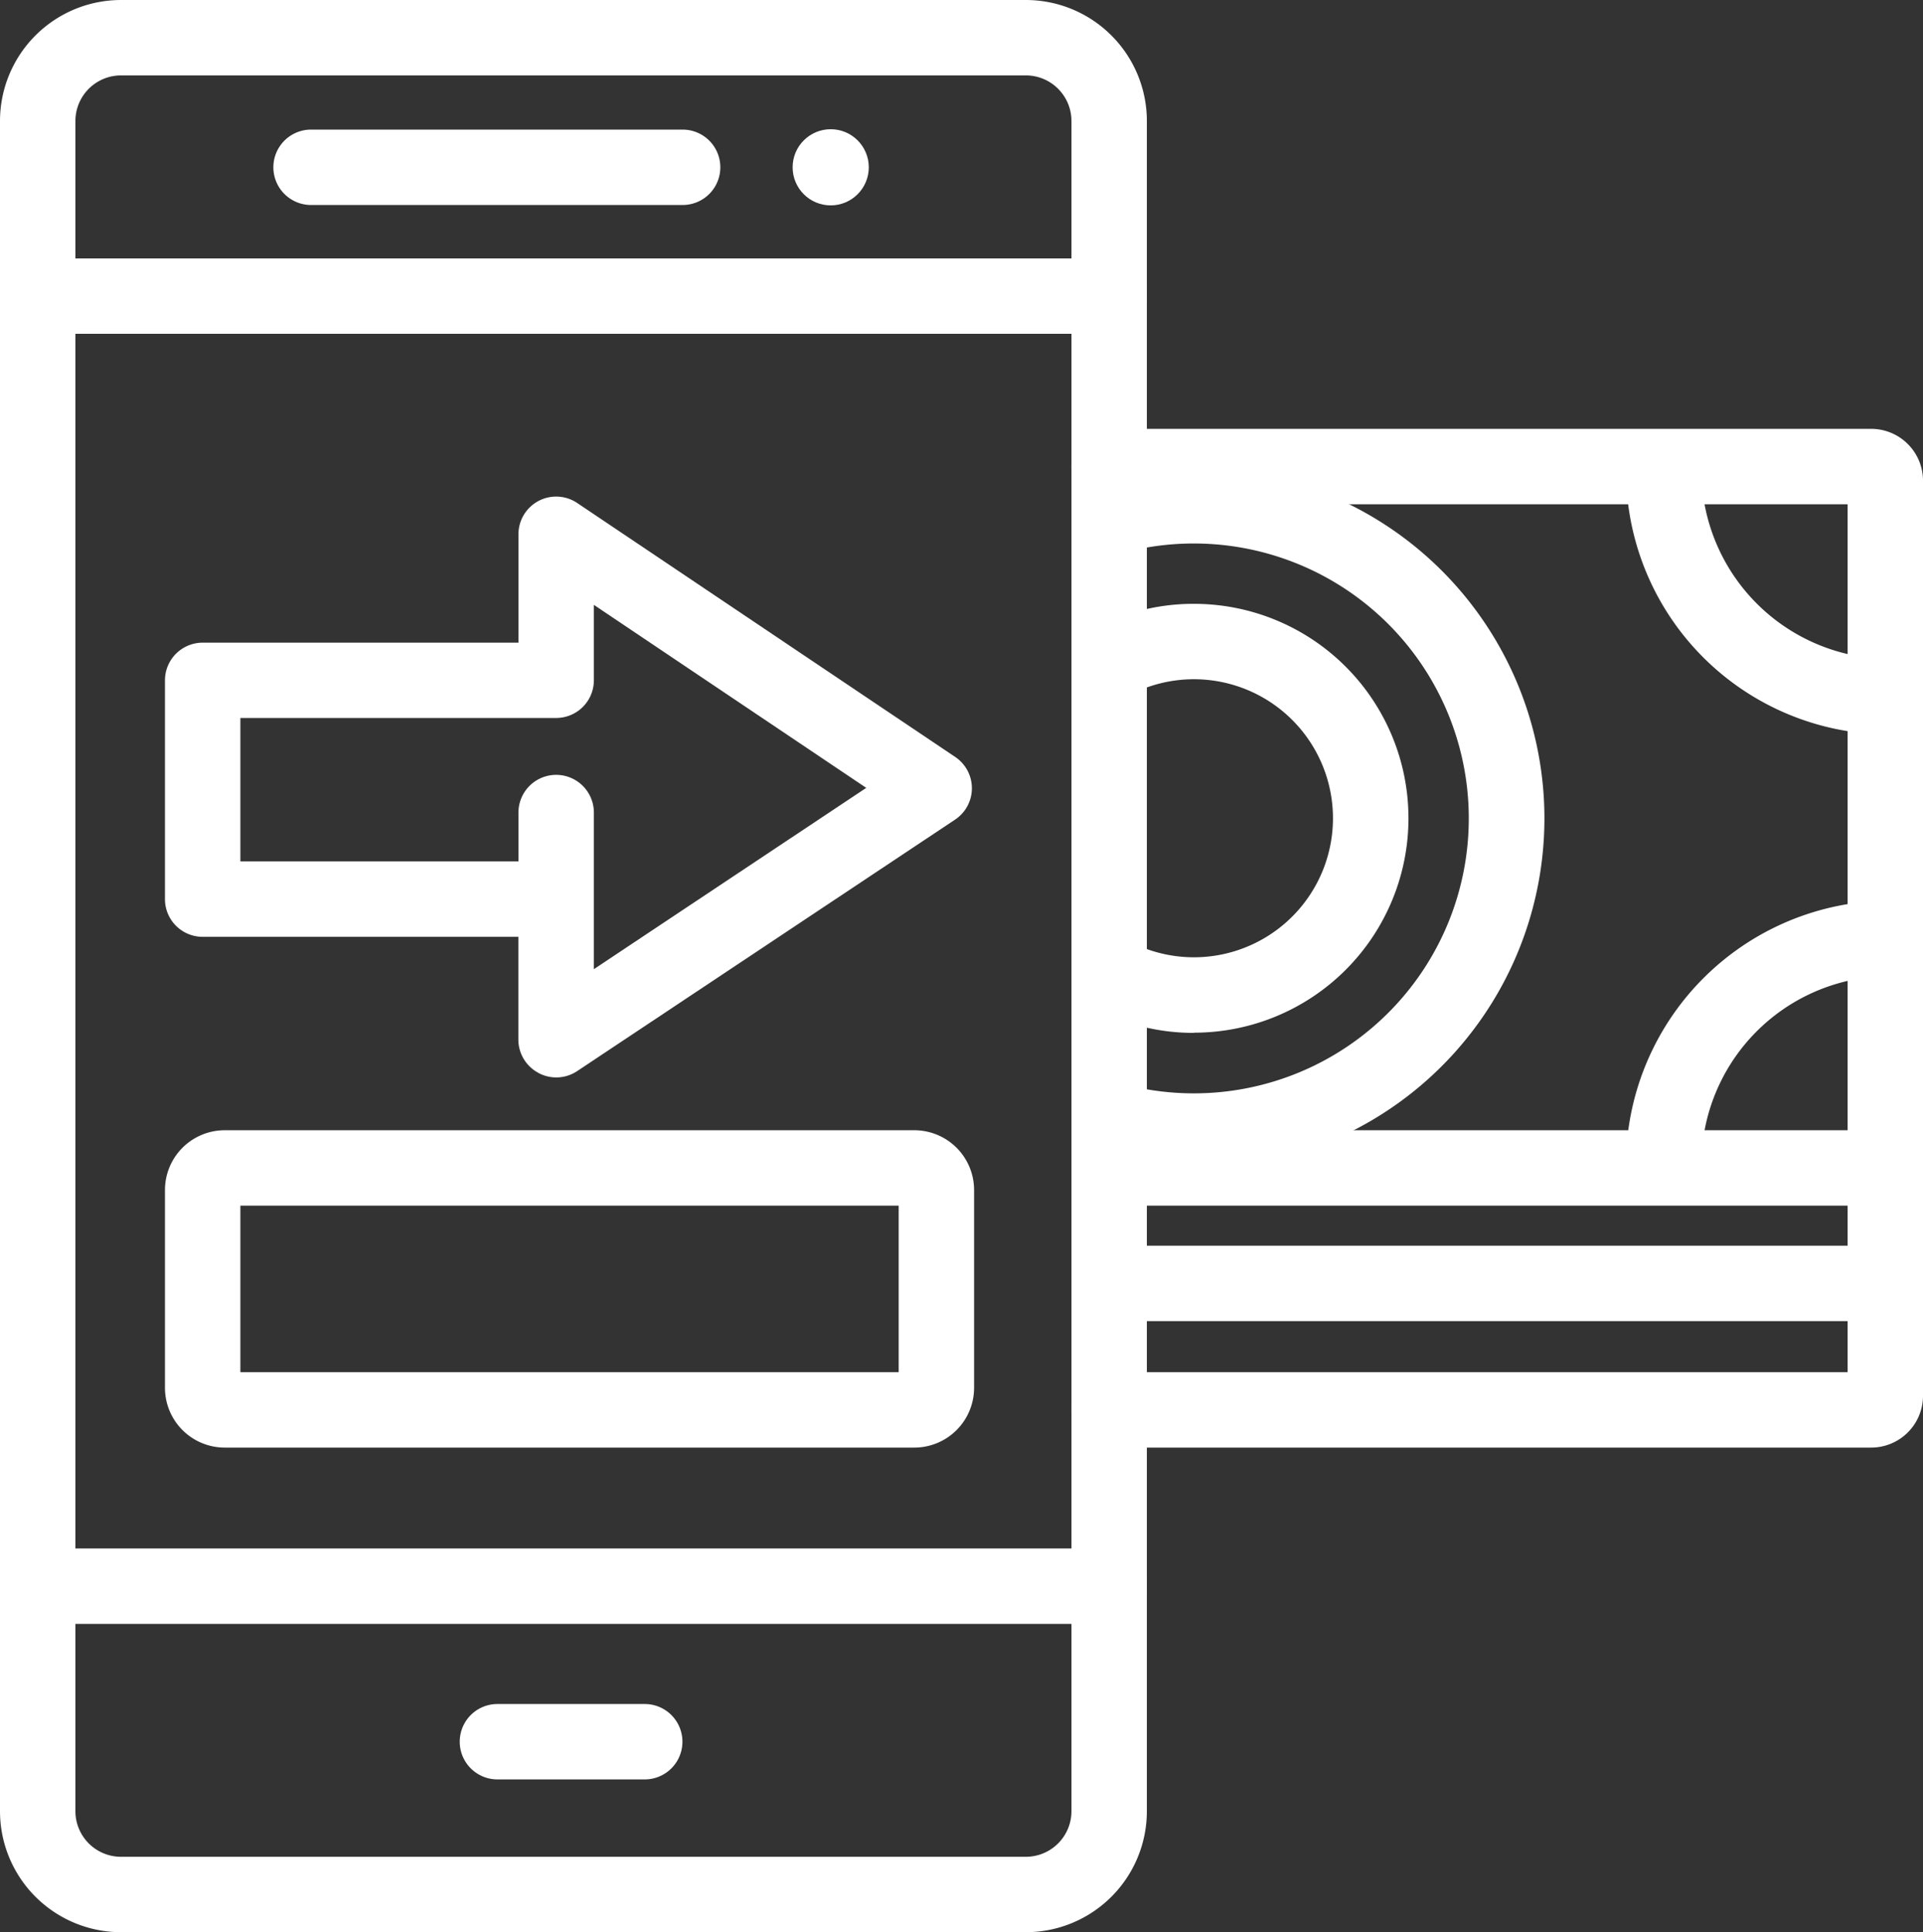 <svg id="Слой_2" data-name="Слой 2" xmlns="http://www.w3.org/2000/svg" viewBox="0 0 408 410"><rect x="0" y="0" width="408" height="410" fill="#333333" stroke="none"/><defs><style>.cls-1{fill:#fff;}</style></defs><title>6</title><path class="cls-1" d="M217.67,410h-192A25.69,25.69,0,0,1,0,384.33V25.67A25.69,25.69,0,0,1,25.67,0h192a25.69,25.69,0,0,1,25.66,25.67V384.33A25.69,25.69,0,0,1,217.67,410ZM25.67,16A9.68,9.68,0,0,0,16,25.67V384.33A9.68,9.68,0,0,0,25.67,394h192a9.68,9.68,0,0,0,9.66-9.67V25.67A9.68,9.68,0,0,0,217.67,16Z"/><path class="cls-1" d="M144.83,43.5H66a8,8,0,0,1,0-16h78.83a8,8,0,0,1,0,16Z"/><path class="cls-1" d="M235.33,70.83H8a8,8,0,0,1,0-16H235.33a8,8,0,0,1,0,16Z"/><path class="cls-1" d="M235.33,344.58H8a8,8,0,0,1,0-16H235.33a8,8,0,0,1,0,16Z"/><path class="cls-1" d="M136.79,377.58H105.54a8,8,0,0,1,0-16h31.25a8,8,0,1,1,0,16Z"/><path class="cls-1" d="M114.2,227.64a8,8,0,0,1-4.22-7.06V198.79H43a8,8,0,0,1-8-8V144.37a8,8,0,0,1,8-8h67v-23a8,8,0,0,1,12.46-6.64l80.19,53.88a8,8,0,0,1,0,13.3l-80.19,53.37a8,8,0,0,1-8.21.4ZM126,128.35v16a8,8,0,0,1-8,8H51v30.42h59V172.42a8,8,0,0,1,16,0v33.23l57.79-38.47Z"/><path class="cls-1" d="M194,307.17H47.67A12.69,12.69,0,0,1,35,294.5v-42a12.69,12.69,0,0,1,12.67-12.67H194a12.69,12.69,0,0,1,12.67,12.67v42A12.69,12.69,0,0,1,194,307.17Zm-143-16H190.67V255.83H51Z"/><path class="cls-1" d="M397,307.17H235.33a8,8,0,1,1,0-16H392V107H235.33a8,8,0,0,1,0-16H397a11,11,0,0,1,11,11V296.17A11,11,0,0,1,397,307.17ZM397,107h0Z"/><path class="cls-1" d="M400,280.33H236.67a8,8,0,0,1,0-16H400a8,8,0,0,1,0,16Z"/><path class="cls-1" d="M400,255.83H238.67a8,8,0,0,1,0-16H400a8,8,0,0,1,0,16Z"/><path class="cls-1" d="M253.33,219.17a45,45,0,0,1-20.43-4.84A8,8,0,1,1,240.09,200a29.5,29.5,0,1,0,.16-52.82,8,8,0,0,1-7.11-14.34,45,45,0,0,1,20.19-4.71,45.5,45.5,0,0,1,0,91Z"/><path class="cls-1" d="M253.33,248a74.65,74.65,0,0,1-16.42-1.82,8,8,0,1,1,3.52-15.61,58.34,58.34,0,1,0,0-113.81,8,8,0,1,1-3.53-15.6A74.34,74.34,0,1,1,253.33,248Z"/><path class="cls-1" d="M353.29,249.82a8.27,8.27,0,0,1-.86,0,8,8,0,0,1-7.11-8.8,56.17,56.17,0,0,1,49.31-49.54,8,8,0,1,1,1.77,15.9,40.06,40.06,0,0,0-35.17,35.34A8,8,0,0,1,353.29,249.82Z"/><path class="cls-1" d="M397.34,155.7c-.19,0-.39,0-.59,0a55.88,55.88,0,0,1-51.55-51,8,8,0,1,1,15.95-1.35,40.14,40.14,0,0,0,36.77,36.36,8,8,0,0,1-.58,16Z"/><circle class="cls-1" cx="176.25" cy="35.5" r="8.08"/></svg>